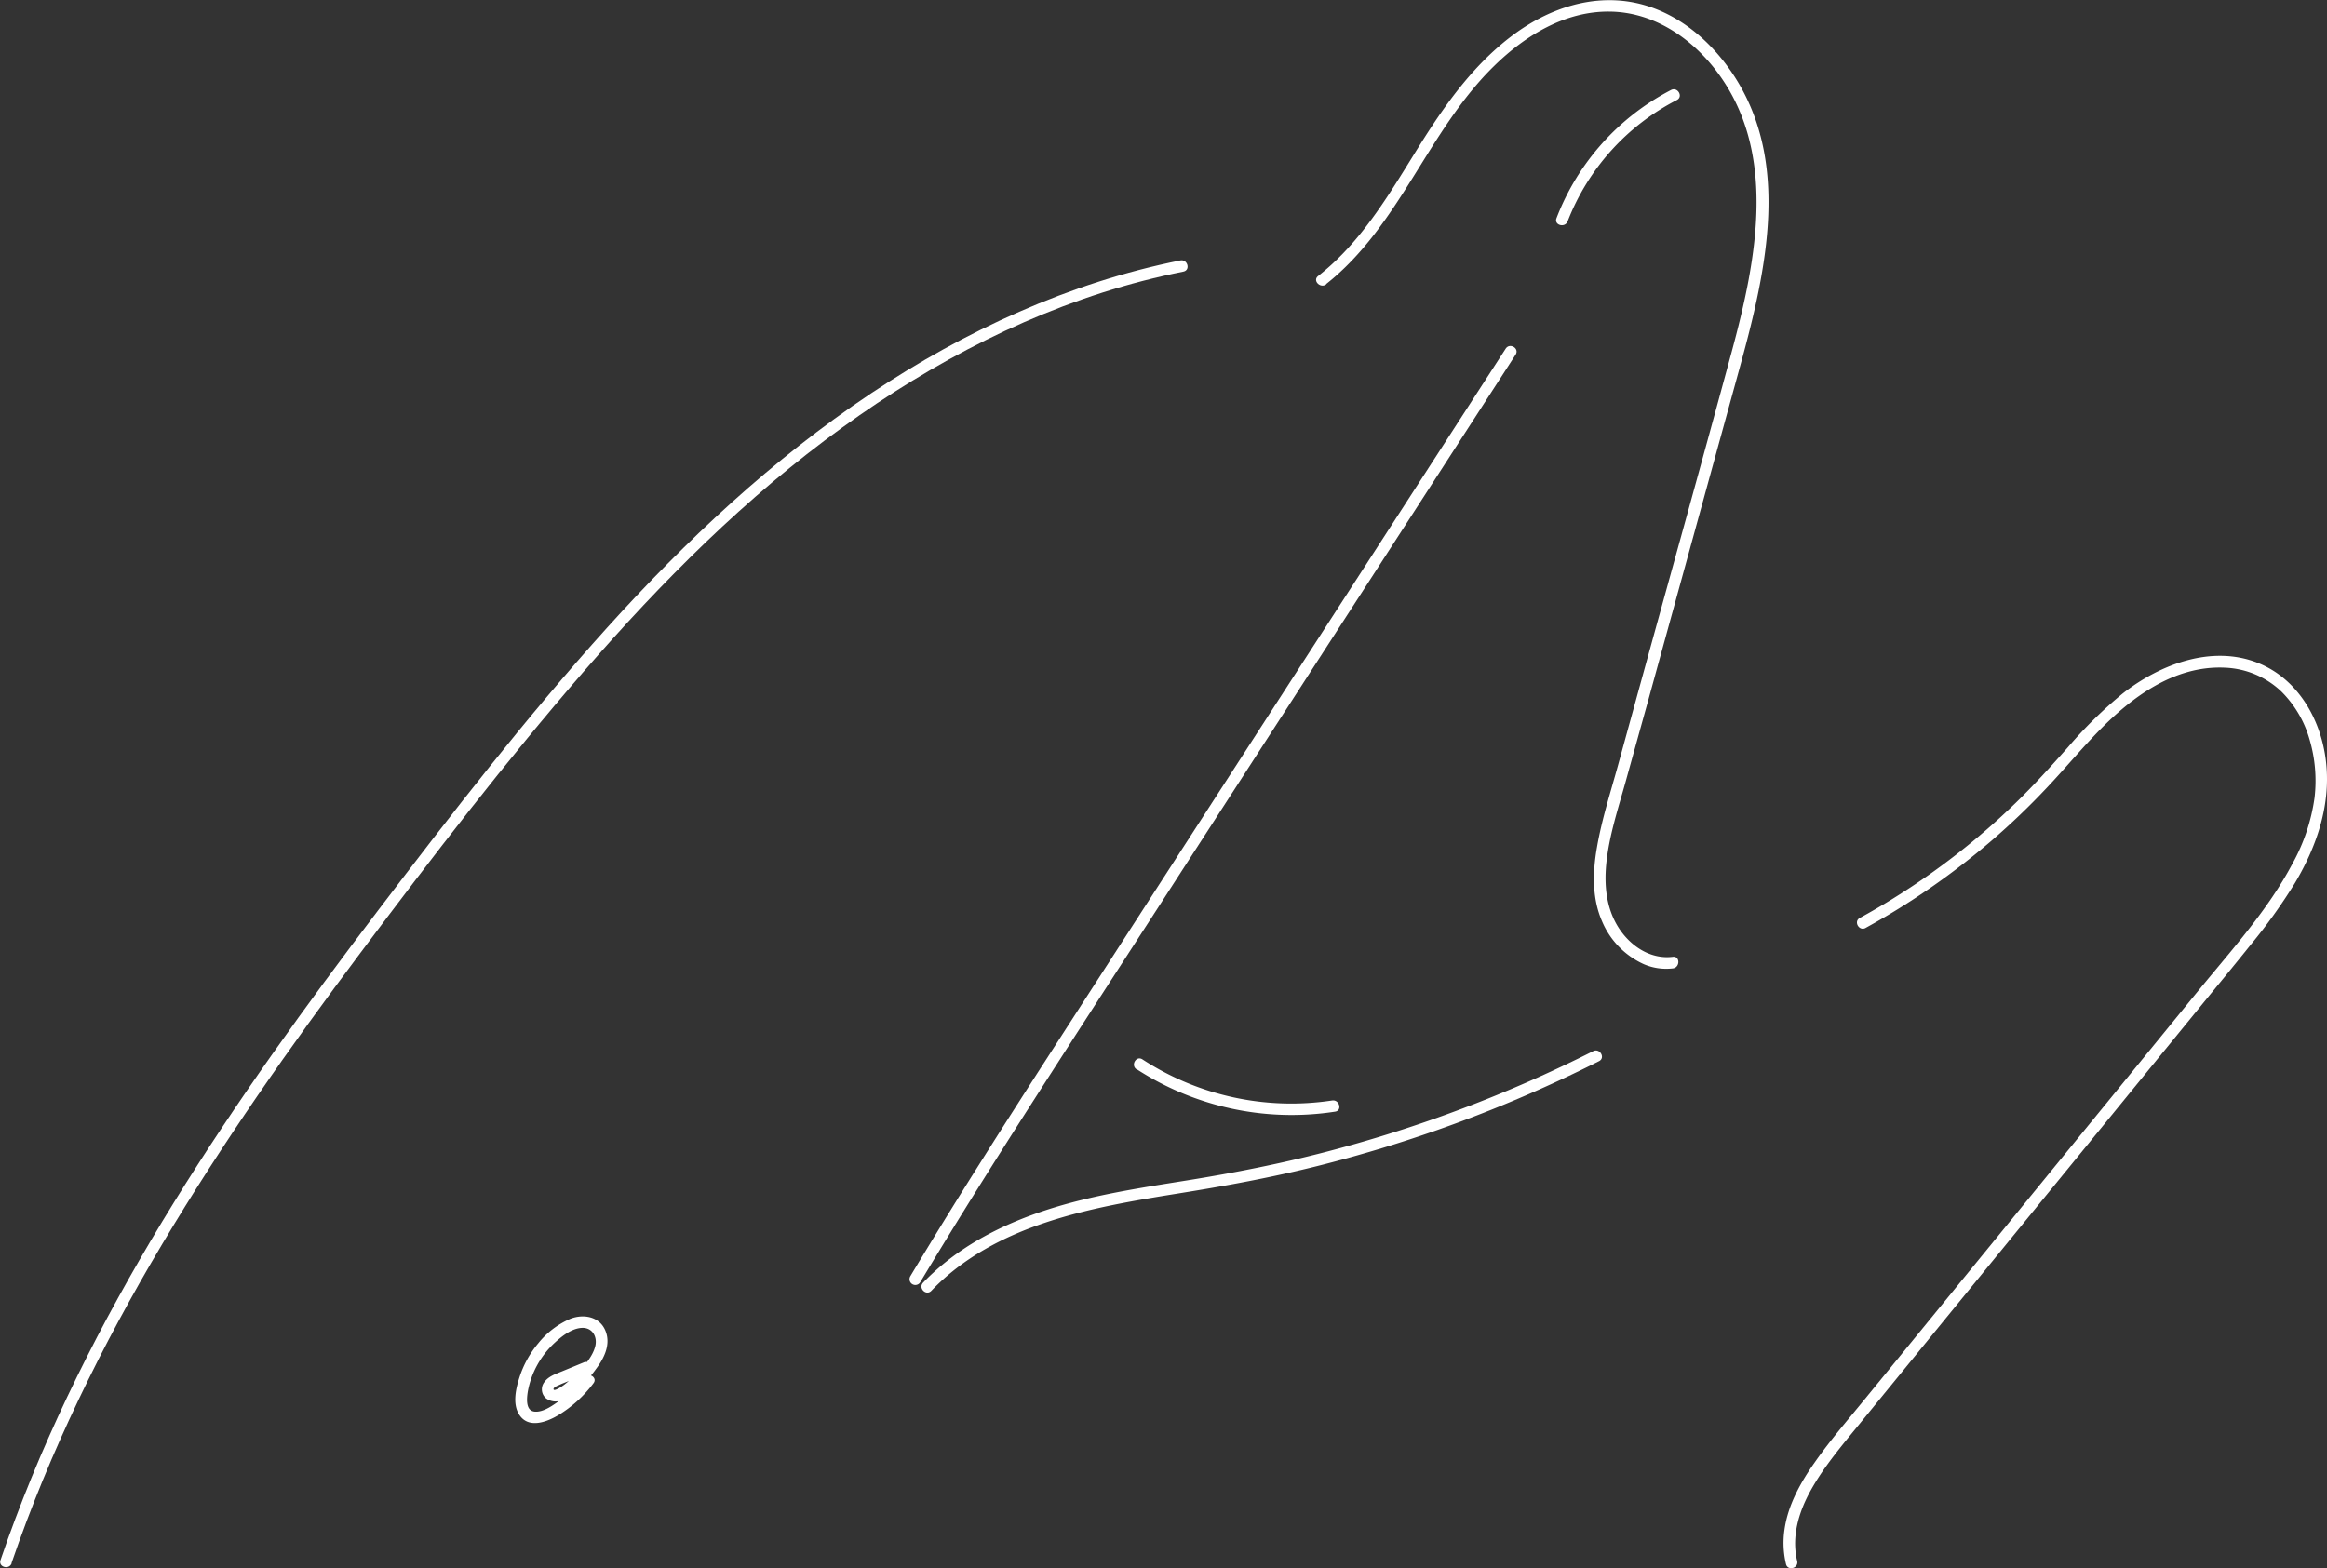 <svg id="Lag_1" data-name="Lag 1" xmlns="http://www.w3.org/2000/svg" viewBox="0 0 602.38 406.06"><rect x="0" y="0" width="602.38" height="406.06" fill="#333333" stroke="none"/><defs><style>.cls-1{fill:#fff;}</style></defs><path class="cls-1" d="M147.48,533.91c9.88-28.88,23.39-56.38,39-82.6s33.06-51.06,51.29-75.38c18.58-24.8,37.52-49.47,57.83-72.89,20.15-23.22,42-45.18,67-63.23,23.47-17,49.61-30.63,77.74-37.92q5.22-1.35,10.5-2.4c1.9-.38,1.1-3.28-.79-2.9-28.74,5.76-55.78,18.22-80.08,34.44-25.46,17-47.9,38.06-68.38,60.73-21,23.27-40.24,48.18-59.22,73.13-18.66,24.52-36.73,49.53-52.93,75.75-16.06,26-30.25,53.22-41,81.85q-2,5.29-3.81,10.63c-.62,1.83,2.27,2.61,2.9.79Z" transform="translate(-144.5 -129.16)"/><path class="cls-1" d="M487.79,202.71c19.1-15.09,26.36-39.8,43.57-56.55,8-7.82,18.33-14.16,29.87-14,10.65.12,20,6.05,26.61,14.14,17.25,21.25,11.43,49.94,4.89,74.12-7.7,28.48-15.64,56.89-23.46,85.34l-5.94,21.62c-1.93,7-4.19,14-5.43,21.17-1.1,6.28-1.33,13,1.25,19a21.21,21.21,0,0,0,10.93,11.29,14.66,14.66,0,0,0,7.46,1.07c1.89-.23,1.91-3.24,0-3-5.36.66-10.19-2.27-13.31-6.48-3.8-5.15-4.54-11.5-3.91-17.73.73-7.19,3.07-14.2,5-21.14l6-21.62q11.88-43.18,23.75-86.38c6.74-24.63,13.19-53.2-2.44-75.9-5.92-8.61-14.64-15.74-25.07-17.82-11.26-2.24-22.45,1.69-31.45,8.43-9.56,7.16-16.63,16.73-23,26.74-6.46,10.21-12.45,20.93-20.88,29.7a64.13,64.13,0,0,1-6.52,5.92c-1.52,1.2.62,3.31,2.12,2.13Z" transform="translate(-144.5 -129.16)"/><path class="cls-1" d="M627.44,369.43A191.79,191.79,0,0,0,660,346.87,188,188,0,0,0,674.48,333c4.49-4.77,8.68-9.8,13.25-14.5,8.63-8.89,19.66-17.05,32.69-16.46A22.48,22.48,0,0,1,735,308.15a28.43,28.43,0,0,1,7.37,12.49,37.68,37.68,0,0,1,1.29,15.08,49.32,49.32,0,0,1-5.74,17.11c-6.36,12-15.74,22.31-24.29,32.78l-57.53,70.48-28.77,35.23c-4.4,5.4-9,10.7-13,16.41-3.68,5.22-7,11.1-7.89,17.51a23.6,23.6,0,0,0,.39,8.9c.44,1.88,3.34,1.09,2.89-.79-1.54-6.5.52-13,3.7-18.61,3.39-6,7.9-11.31,12.26-16.65l29.08-35.62,58.48-71.64c4.64-5.69,9.33-11.35,13.92-17.08a142.64,142.64,0,0,0,11.4-15.91c6.07-10.18,9.8-21.7,7.76-33.59-1.71-10-7.53-19.48-17.18-23.38-12-4.86-25.5.29-35.14,7.85a113,113,0,0,0-14.1,13.83c-4.44,5-8.87,9.91-13.65,14.55a187.4,187.4,0,0,1-31.64,24.68q-4.27,2.66-8.67,5.06c-1.69.93-.18,3.53,1.51,2.59Z" transform="translate(-144.5 -129.16)"/><path class="cls-1" d="M382.74,461.13c9.47-15.78,19.27-31.35,29.2-46.85S432,383.15,442.06,367.6l30.24-46.79,30.39-47,30.39-47,3.78-5.85c1-1.63-1.54-3.13-2.59-1.52l-30.39,47-30.39,47-30.24,46.79Q428.15,383.61,413.06,407c-9.95,15.48-19.82,31-29.36,46.74q-1.79,2.94-3.55,5.88a1.5,1.5,0,0,0,2.59,1.52Z" transform="translate(-144.5 -129.16)"/><path class="cls-1" d="M385.58,463.4c16.61-17.29,41.32-21.58,63.94-25.21,12.17-1.95,24.25-4.15,36.21-7.16a351.25,351.25,0,0,0,35.19-10.83,355,355,0,0,0,37.52-16.27c1.72-.87.2-3.46-1.52-2.59a349.2,349.2,0,0,1-68.87,26c-11.95,3.12-24,5.5-36.23,7.46s-24.76,3.83-36.65,7.73-23.06,9.74-31.71,18.75c-1.34,1.39.78,3.51,2.12,2.12Z" transform="translate(-144.5 -129.16)"/><path class="cls-1" d="M295.54,485.8a28.33,28.33,0,0,1-5.8,5.72c-1.8,1.31-4.51,3.41-6.88,3.15s-2-3.55-1.72-5.24a22.37,22.37,0,0,1,2.45-6.85,23,23,0,0,1,4.63-5.85c1.85-1.68,4.35-3.64,6.95-3.74s4,2.21,3.44,4.67c-.63,2.63-2.72,5-4.54,6.86a30.71,30.71,0,0,1-3.54,3.21c-.24.19-2.78,2-2.74,1.07,0-.41,1.14-.9,1.41-1,.72-.36,1.49-.63,2.24-.94l5.15-2.12a1.54,1.54,0,0,0,1.05-1.84,1.5,1.5,0,0,0-1.84-1.05l-6,2.47c-1.6.65-3.38,1.26-4.41,2.74a3.06,3.06,0,0,0,.49,4.2,4.17,4.17,0,0,0,4.74.09,28.56,28.56,0,0,0,8.11-7.65c2.18-2.86,4-6.51,2.44-10.1s-5.64-4.23-8.93-3a21.56,21.56,0,0,0-8.41,6.39,26.11,26.11,0,0,0-4.86,8.8c-.92,2.88-1.83,6.78-.14,9.55,2.32,3.83,7.08,2.1,10.11.3a32.24,32.24,0,0,0,9.2-8.33c1.16-1.54-1.44-3-2.59-1.51Z" transform="translate(-144.5 -129.16)"/><path class="cls-1" d="M438.73,406A73.76,73.76,0,0,0,490.13,417c1.9-.3,1.1-3.19-.8-2.89a70.64,70.64,0,0,1-49.09-10.64c-1.62-1.06-3.13,1.54-1.51,2.59Z" transform="translate(-144.5 -129.16)"/><path class="cls-1" d="M550.31,186.46a59.57,59.57,0,0,1,28.28-31.41c1.71-.89.2-3.48-1.52-2.59a62.68,62.68,0,0,0-29.65,33.2c-.69,1.81,2.21,2.59,2.89.8Z" transform="translate(-144.5 -129.16)"/></svg>